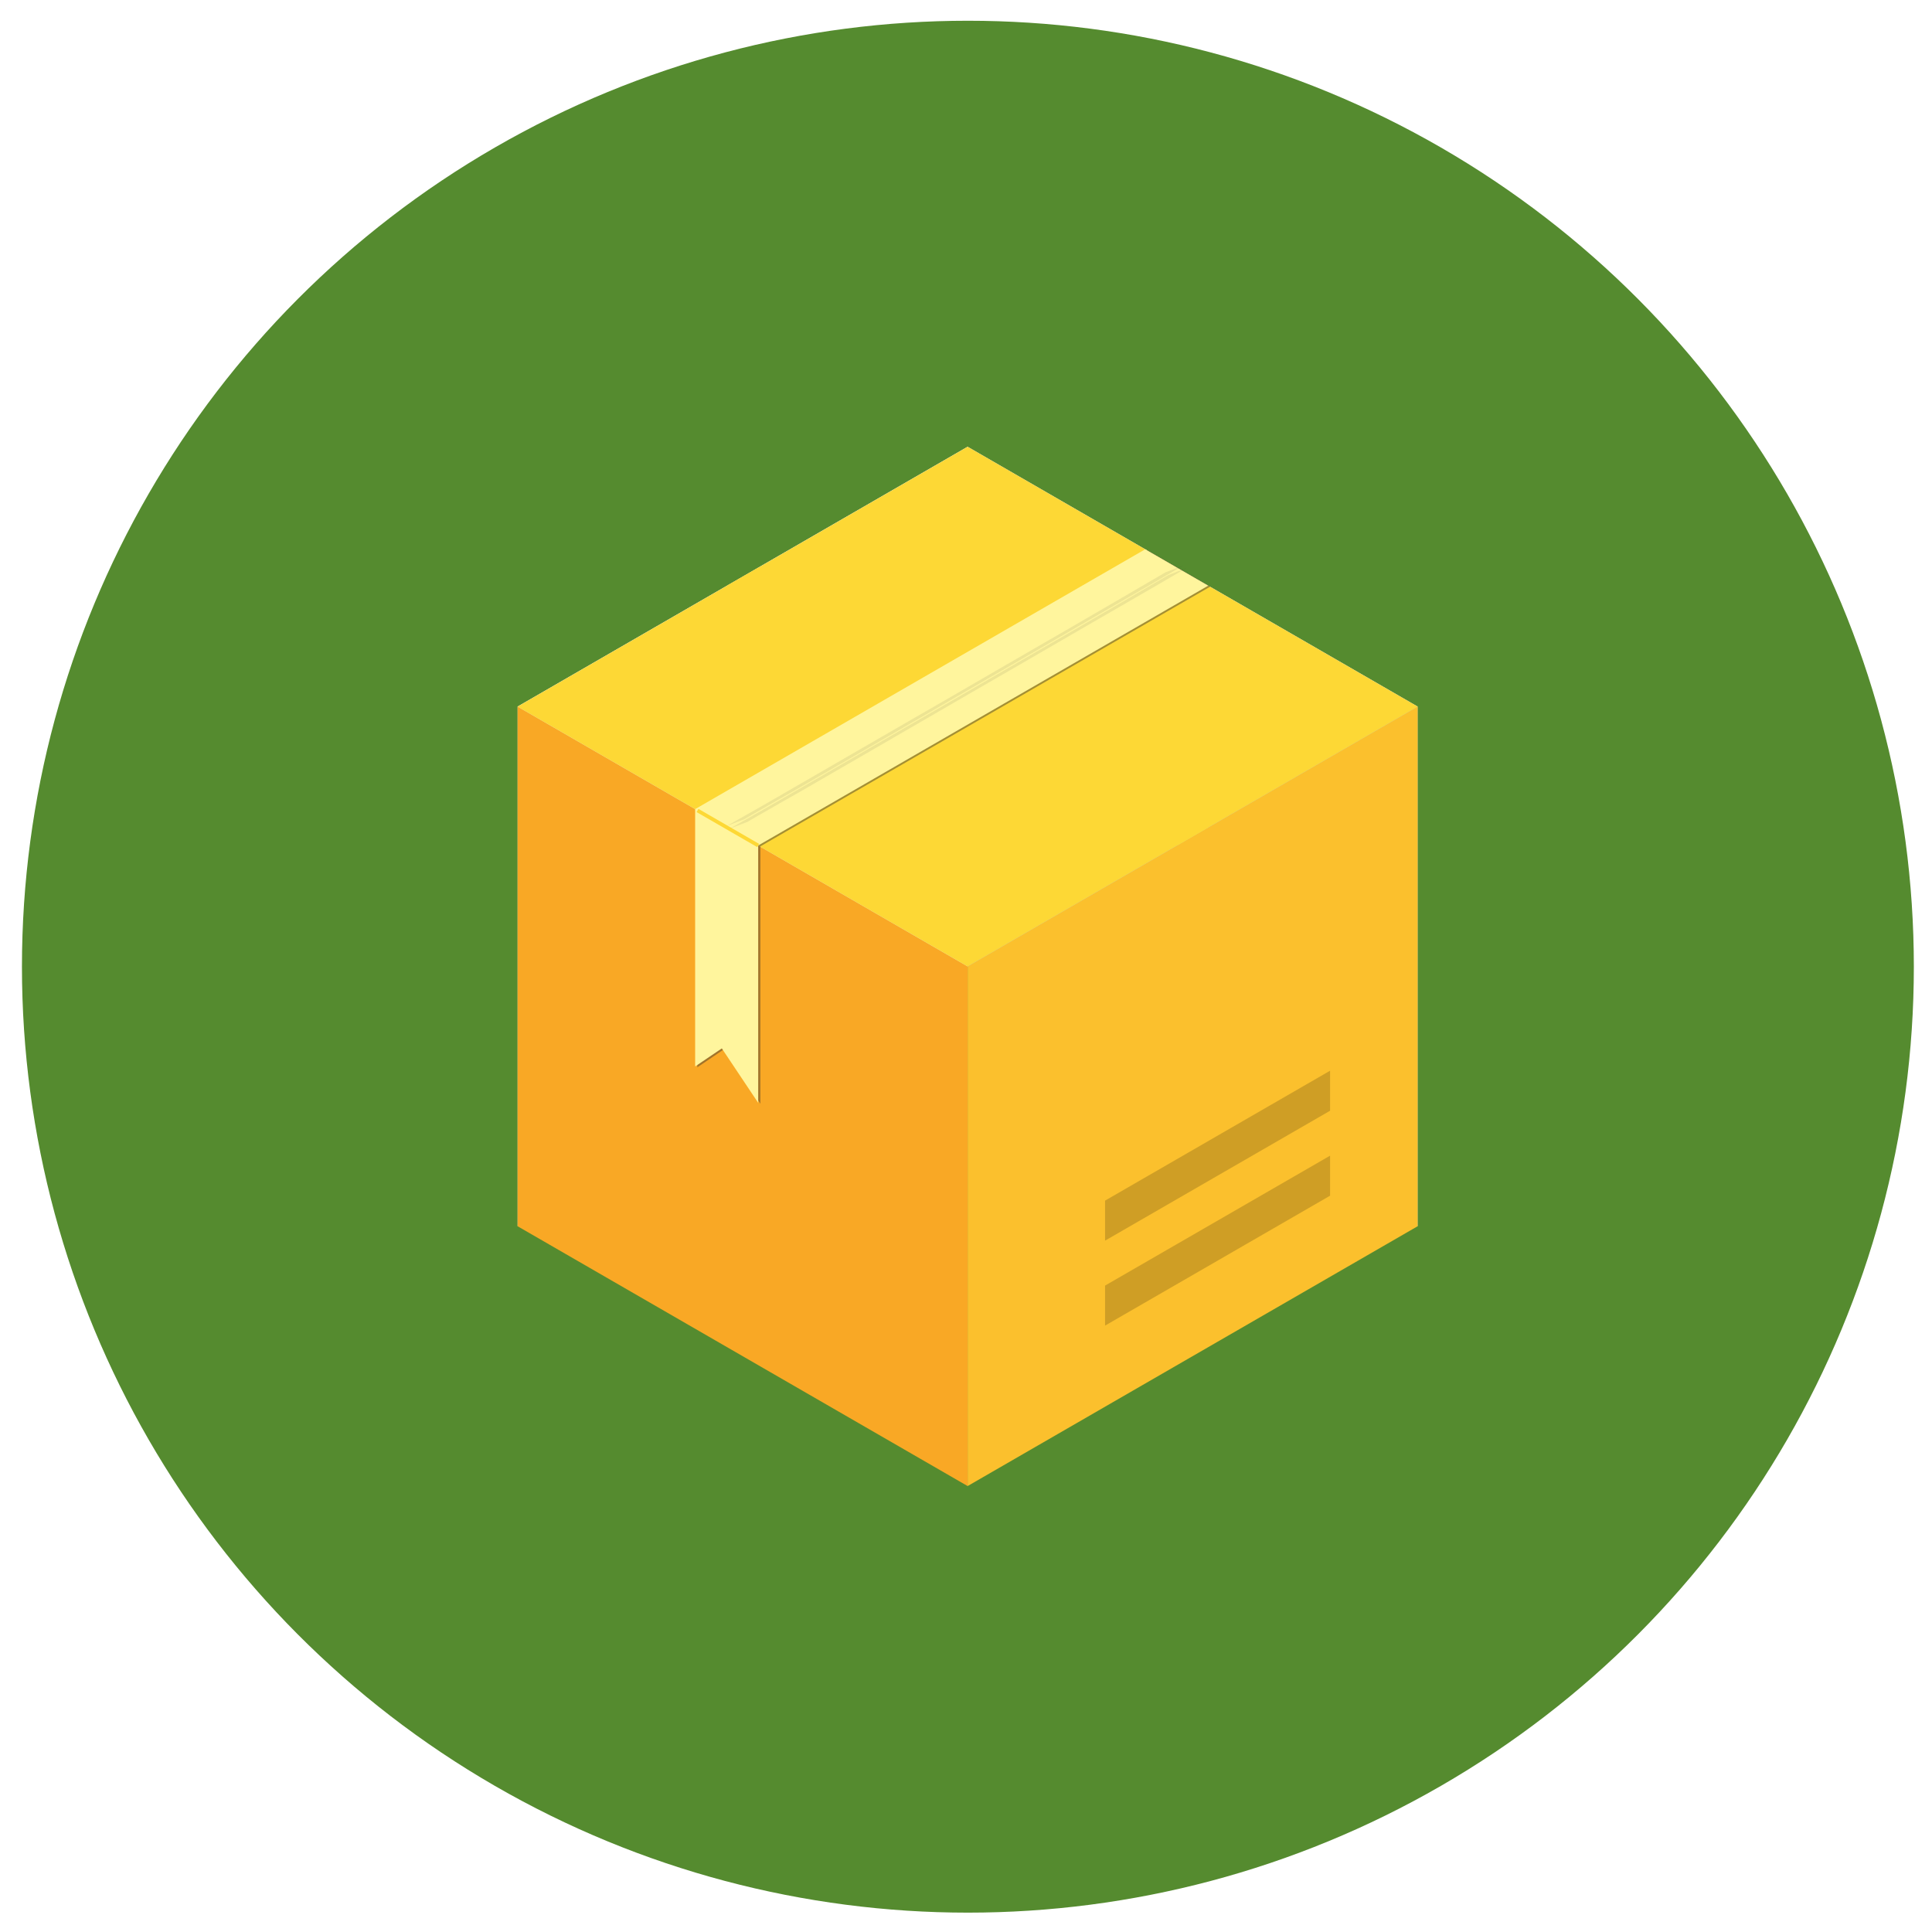 <?xml version="1.0" encoding="UTF-8" standalone="no"?>
<!-- Created with Inkscape (http://www.inkscape.org/) -->

<svg
   xmlns:osb="http://www.openswatchbook.org/uri/2009/osb"
   xmlns:dc="http://purl.org/dc/elements/1.1/"
   xmlns:cc="http://creativecommons.org/ns#"
   xmlns:rdf="http://www.w3.org/1999/02/22-rdf-syntax-ns#"
   xmlns:svg="http://www.w3.org/2000/svg"
   xmlns="http://www.w3.org/2000/svg"
   xmlns:sodipodi="http://sodipodi.sourceforge.net/DTD/sodipodi-0.dtd"
   xmlns:inkscape="http://www.inkscape.org/namespaces/inkscape"
   width="512"
   height="512"
   id="svg2997"
   version="1.1"
   inkscape:version="0.91 r13725"
   sodipodi:docname="circle_shipping_icon.svg"
   inkscape:export-filename="/home/justin/ownCloud/Images/Vector/Icons/PNGS/circle_shipping_icon.png"
   inkscape:export-xdpi="90"
   inkscape:export-ydpi="90">
  <defs
     id="defs2999">
    <inkscape:perspective
       sodipodi:type="inkscape:persp3d"
       inkscape:vp_x="119 : 267 : 1"
       inkscape:vp_y="0 : 1000 : 0"
       inkscape:vp_z="520 : 359 : 1"
       inkscape:persp3d-origin="348 : 175 : 1"
       id="perspective6035" />
    <inkscape:path-effect
       effect="skeletal"
       id="path-effect5557"
       is_visible="true"
       pattern="M 0,0 1,0"
       copytype="single_stretched"
       prop_scale="1"
       scale_y_rel="false"
       spacing="0"
       normal_offset="0"
       tang_offset="0"
       prop_units="false"
       vertical_pattern="false"
       fuse_tolerance="0" />
    <linearGradient
       id="linearGradient5580"
       osb:paint="solid">
      <stop
         style="stop-color:#000000;stop-opacity:1;"
         offset="0"
         id="stop5582" />
    </linearGradient>
    <clipPath
       clipPathUnits="userSpaceOnUse"
       id="clipPath3813">
      <rect
         ry="70"
         rx="70"
         y="378.172"
         x="494.969"
         height="400"
         width="400"
         id="rect3815"
         style="fill:#0068e0" />
    </clipPath>
    <clipPath
       clipPathUnits="userSpaceOnUse"
       id="clipPath3878">
      <circle
         transform="matrix(0.866,0,0,0.866,255.734,56.15)"
         id="path3880"
         style="fill:#0068e0;fill-opacity:1;stroke:none"
         cx="510.833"
         cy="602.5"
         r="230.833" />
    </clipPath>
    <clipPath
       clipPathUnits="userSpaceOnUse"
       id="clipPath3884">
      <circle
         transform="matrix(0.866,0,0,0.866,252.609,56.15)"
         id="path3886"
         style="fill:#0068e0;fill-opacity:1;stroke:none"
         cx="510.833"
         cy="602.5"
         r="230.833" />
    </clipPath>
    <mask
       maskUnits="userSpaceOnUse"
       id="mask5627">
      <circle
         id="circle5629"
         style="fill:#394b4d;fill-opacity:1;stroke:none"
         cx="798.333"
         cy="478.172"
         r="256" />
    </mask>
    <mask
       maskUnits="userSpaceOnUse"
       id="mask4935">
      <circle
         id="circle4937"
         style="fill:#00b8d4;fill-opacity:1;stroke:none"
         cx="798.333"
         cy="478.172"
         r="256" />
    </mask>
    <mask
       maskUnits="userSpaceOnUse"
       id="mask4350">
      <circle
         id="circle4352"
         style="fill:#8d6e63;fill-opacity:1;stroke:none"
         cx="798.333"
         cy="478.172"
         r="256" />
    </mask>
    <mask
       maskUnits="userSpaceOnUse"
       id="mask4842">
      <circle
         id="circle4844"
         style="fill:#80deea;fill-opacity:1;stroke:none"
         cx="300"
         cy="300"
         r="256" />
    </mask>
    <mask
       maskUnits="userSpaceOnUse"
       id="mask4850">
      <circle
         id="circle4852"
         style="fill:#80deea;fill-opacity:1;stroke:none"
         cx="798.333"
         cy="478.172"
         r="256" />
    </mask>
    <mask
       maskUnits="userSpaceOnUse"
       id="mask5628">
      <circle
         r="256"
         cy="300"
         cx="300"
         id="circle5630"
         style="fill:#80deea;fill-opacity:1;stroke:none" />
    </mask>
    <mask
       maskUnits="userSpaceOnUse"
       id="mask6369">
      <circle
         r="256"
         cy="300"
         cx="300"
         id="circle6371"
         style="fill:#80deea;fill-opacity:1;stroke:none" />
    </mask>
    <mask
       maskUnits="userSpaceOnUse"
       id="mask7080">
      <circle
         r="256"
         cy="300"
         cx="300"
         id="circle7082"
         style="fill:#7cb342;fill-opacity:1;stroke:none" />
    </mask>
    <mask
       maskUnits="userSpaceOnUse"
       id="mask5978">
      <circle
         r="256"
         cy="478.172"
         cx="798.333"
         id="circle5980"
         style="fill:#558b2f;fill-opacity:1;stroke:none" />
    </mask>
    <mask
       maskUnits="userSpaceOnUse"
       id="mask6215">
      <circle
         r="256"
         cy="478.172"
         cx="798.333"
         id="circle6217"
         style="fill:#558b2f;fill-opacity:1;stroke:none" />
    </mask>
  </defs>
  <sodipodi:namedview
     id="base"
     pagecolor="#ffffff"
     bordercolor="#666666"
     borderopacity="1.0"
     inkscape:pageopacity="0"
     inkscape:pageshadow="2"
     inkscape:zoom="1"
     inkscape:cx="335.9744"
     inkscape:cy="257.68696"
     inkscape:current-layer="layer1"
     inkscape:document-units="px"
     showgrid="false"
     showguides="true"
     inkscape:window-width="1600"
     inkscape:window-height="875"
     inkscape:window-x="0"
     inkscape:window-y="1"
     inkscape:window-maximized="1"
     inkscape:guide-bbox="true"
     fit-margin-top="0"
     fit-margin-left="0"
     fit-margin-right="0"
     fit-margin-bottom="0"
     inkscape:object-nodes="false"
     inkscape:snap-intersection-paths="false"
     inkscape:object-paths="true"
     inkscape:snap-smooth-nodes="false"
     inkscape:snap-midpoints="false">
    <inkscape:grid
       type="xygrid"
       id="grid4820" />
  </sodipodi:namedview>
  <g
     id="layer1"
     inkscape:label="Circle"
     inkscape:groupmode="layer"
     transform="translate(-498.333,-266.172)"
     style="opacity:1">
    <circle
       style="opacity:1;fill:#558b2f;fill-opacity:1;stroke:none"
       id="path3874"
       cx="754.836"
       cy="522.356"
       r="250.686" />
    <path
       style="opacity:1;fill:#000000;fill-opacity:0.178;fill-rule:evenodd;stroke:none;stroke-width:1px;stroke-linecap:butt;stroke-linejoin:miter;stroke-opacity:1"
       d="M 676.515,548.504 895.258,767.247 1087.409,575.097 920.152,407.84 Z"
       id="path6188"
       inkscape:connector-curvature="0"
       mask="url(#mask6215)"
       transform="matrix(0.979,0,0,0.979,-26.927,54.109)" />
    <g
       transform="matrix(0.979,0,0,0.979,461.063,228.583)"
       style="display:inline"
       id="g4193">
      <g
         id="g6200">
        <g
           style="opacity:1"
           id="g6122"
           transform="translate(-497.333,-164.172)">
          <path
             inkscape:connector-curvature="0"
             id="path6110"
             d="M 797.333,323.51 675.515,393.84 797.333,464.172 919.152,393.84 797.333,323.51 Z"
             style="opacity:1;fill:#f5f5f5;fill-opacity:1;stroke:none;stroke-width:2;stroke-linecap:round;stroke-linejoin:round;stroke-miterlimit:4;stroke-dasharray:none;stroke-dashoffset:20;stroke-opacity:1" />
          <path
             id="path6137"
             d="m 797.333,323.51 121.818,70.332 0,140.662 -121.818,-70.33 0,-140.664 z"
             style="opacity:1;fill:#bdbdbd;fill-opacity:1;stroke:none;stroke-width:2;stroke-linecap:round;stroke-linejoin:round;stroke-miterlimit:4;stroke-dasharray:none;stroke-dashoffset:20;stroke-opacity:1"
             inkscape:connector-curvature="0" />
          <path
             inkscape:connector-curvature="0"
             id="path6112"
             d="m 919.152,393.84 -121.818,70.332 0,140.662 121.818,-70.33 0,-140.664 z"
             style="opacity:1;fill:#fbc02d;fill-opacity:1;stroke:none;stroke-width:2;stroke-linecap:round;stroke-linejoin:round;stroke-miterlimit:4;stroke-dasharray:none;stroke-dashoffset:20;stroke-opacity:1" />
          <path
             style="opacity:1;fill:#e0e0e0;fill-opacity:1;stroke:none;stroke-width:2;stroke-linecap:round;stroke-linejoin:round;stroke-miterlimit:4;stroke-dasharray:none;stroke-dashoffset:20;stroke-opacity:1"
             d="m 797.333,323.51 -121.818,70.332 0,140.662 121.818,-70.33 0,-140.664 z"
             id="path6139"
             inkscape:connector-curvature="0" />
          <path
             inkscape:connector-curvature="0"
             style="opacity:1;fill:#f9a825;fill-opacity:1;stroke:none;stroke-width:2;stroke-linecap:round;stroke-linejoin:round;stroke-miterlimit:4;stroke-dasharray:none;stroke-dashoffset:20;stroke-opacity:1"
             d="m 675.515,393.84 121.818,70.332 0,140.662 -121.818,-70.33 0,-140.664 z"
             id="path6120" />
          <path
             inkscape:connector-curvature="0"
             id="path6133"
             d="m 740.64,356.241 121.818,70.33 -65.127,37.602 -121.816,-70.332 65.125,-37.6 z"
             style="opacity:1;fill:#fdd835;fill-opacity:1;stroke:none;stroke-width:2;stroke-linecap:round;stroke-linejoin:round;stroke-miterlimit:4;stroke-dasharray:none;stroke-dashoffset:20;stroke-opacity:1" />
          <path
             inkscape:connector-curvature="0"
             id="path6143"
             d="m 797.333,323.511 121.818,70.33 -65.127,37.602 -121.816,-70.332 65.125,-37.6 z"
             style="opacity:1;fill:#fdd835;fill-opacity:1;stroke:none;stroke-width:2;stroke-linecap:round;stroke-linejoin:round;stroke-miterlimit:4;stroke-dasharray:none;stroke-dashoffset:20;stroke-opacity:1" />
        </g>
        <path
           transform="translate(-498.333,-178.172)"
           style="opacity:1;fill:#000000;fill-opacity:0.178;fill-rule:evenodd;stroke:none;stroke-width:1px;stroke-linecap:butt;stroke-linejoin:miter;stroke-opacity:1"
           d="m 835.539,541.57 30.455,-17.583 30.455,-17.583 0,10.832 -30.455,17.583 -30.455,17.583 z"
           id="path6180"
           inkscape:connector-curvature="0"
           sodipodi:nodetypes="ccccccc" />
        <path
           transform="translate(-498.333,-178.172)"
           sodipodi:nodetypes="ccccccc"
           inkscape:connector-curvature="0"
           id="path6182"
           d="m 835.539,564.569 30.455,-17.583 30.455,-17.583 0,10.832 -30.455,17.583 -30.455,17.583 z"
           style="opacity:1;fill:#000000;fill-opacity:0.178;fill-rule:evenodd;stroke:none;stroke-width:1px;stroke-linecap:butt;stroke-linejoin:miter;stroke-opacity:1" />
        <path
           sodipodi:nodetypes="cccccccc"
           inkscape:connector-curvature="0"
           id="path14964"
           d="m 226.829,327.312 0,-69.661 121.822,-70.334 17.062,9.851 -121.817,70.331 0,69.666 -9.846,-14.739 z"
           style="fill:#333333;fill-opacity:0.44;fill-rule:evenodd;stroke:none;stroke-width:1px;stroke-linecap:butt;stroke-linejoin:miter;stroke-opacity:1" />
        <path
           style="fill:#fff59d;fill-opacity:1;fill-rule:evenodd;stroke:none;stroke-width:1px;stroke-linecap:butt;stroke-linejoin:miter;stroke-opacity:1"
           d="m 226.243,327.079 0,-69.661 121.822,-70.334 17.062,9.851 -121.817,70.331 0,69.666 -9.846,-14.739 z"
           id="path6161"
           inkscape:connector-curvature="0"
           sodipodi:nodetypes="cccccccc" />
      </g>
      <path
         inkscape:connector-curvature="0"
         id="path6163"
         d="m 226.889,257.791 16.421,9.481"
         style="fill:#f9a825;fill-opacity:1;fill-rule:evenodd;stroke:#fdd835;stroke-width:1px;stroke-linecap:butt;stroke-linejoin:miter;stroke-opacity:1" />
      <path
         sodipodi:nodetypes="cccssscccccccccccccccccccccccccccccccccccccccccccccccccc"
         inkscape:connector-curvature="0"
         d="m 234.839,261.958 c 2.49,-1.416 6.622,-3.732 9.103,-5.164 1.224,-0.71 2.451,-1.415 3.682,-2.114 0.369,-0.211 0.738,-0.421 1.107,-0.632 0.4,-0.229 0.799,-0.459 1.198,-0.69 0.392,-0.226 1.566,-0.905 1.174,-0.679 -6.11,3.514 -2.857,1.646 -1.483,0.843 1.257,-0.735 2.519,-1.46 3.781,-2.186 1.889,-1.083 3.775,-2.172 5.66,-3.263 1.395,-0.814 2.792,-1.624 4.191,-2.431 1.824,-1.045 3.643,-2.098 5.46,-3.154 1.296,-0.755 2.591,-1.514 3.893,-2.258 1.97,-1.132 3.936,-2.272 5.904,-3.407 2.259,-1.299 4.512,-2.608 6.766,-3.916 3.256,-1.861 6.503,-3.739 9.751,-5.614 2.894,-1.679 5.789,-3.355 8.681,-5.037 2.185,-1.27 4.371,-2.538 6.56,-3.8 2.917,-1.666 5.82,-3.357 8.724,-5.045 3.143,-1.821 6.296,-3.623 9.435,-5.449 2.392,-1.392 4.781,-2.787 7.175,-4.175 2.057,-1.183 4.105,-2.382 6.157,-3.572 1.228,-0.709 2.45,-1.428 3.671,-2.148 0.916,-0.529 1.831,-1.06 2.743,-1.595 0.351,-0.206 0.7,-0.415 1.05,-0.624 0.972,-0.558 1.942,-1.118 2.909,-1.684 0.411,-0.24 0.819,-0.486 1.228,-0.729 0.146,-0.132 0.178,0.223 0.121,-0.069 0.009,-0.008 0.018,-0.015 0.028,-0.023 l 4.882,-1.904 0,0 c -0.01,0.005 -0.019,0.009 -0.029,0.014 -0.146,-0.227 0.069,0.021 -0.129,0.101 -0.446,0.272 -0.905,0.522 -1.355,0.787 -0.931,0.537 -1.861,1.076 -2.783,1.627 -0.378,0.23 -0.764,0.447 -1.146,0.669 -0.911,0.528 -1.822,1.056 -2.73,1.59 -1.279,0.739 -2.562,1.472 -3.839,2.214 -2.067,1.198 -4.139,2.386 -6.202,3.59 -2.45,1.42 -4.905,2.833 -7.36,4.246 -3.112,1.792 -6.211,3.605 -9.318,5.405 -2.899,1.672 -5.801,3.339 -8.687,5.031 -2.192,1.274 -4.388,2.544 -6.585,3.81 -2.949,1.698 -5.895,3.402 -8.844,5.1 -3.176,1.837 -6.354,3.671 -9.521,5.525 -2.262,1.306 -4.526,2.61 -6.783,3.923 -1.936,1.123 -3.874,2.242 -5.808,3.37 -1.301,0.765 -2.61,1.515 -3.917,2.267 -1.809,1.042 -3.617,2.086 -5.419,3.139 -1.418,0.824 -2.838,1.643 -4.261,2.458 -1.866,1.076 -3.732,2.154 -5.593,3.238 -1.262,0.733 -2.524,1.466 -3.791,2.19 -3.511,2.008 -8.671,4.906 -12.168,6.94 -1.253,0.733 -2.509,1.462 -3.768,2.184 7.468,-4.313 3.073,-1.786 1.337,-0.759 l -4.849,1.862 z"
         id="path14983"
         style="opacity:1;fill:#333333;fill-opacity:0.089;stroke:none;stroke-width:1;stroke-linecap:round;stroke-linejoin:round;stroke-miterlimit:4;stroke-dasharray:none;stroke-dashoffset:20;stroke-opacity:1" />
      <path
         style="opacity:1;fill:#333333;fill-opacity:0.089;stroke:none;stroke-width:1;stroke-linecap:round;stroke-linejoin:round;stroke-miterlimit:4;stroke-dasharray:none;stroke-dashoffset:20;stroke-opacity:1"
         id="path14985"
         d="m 235.589,262.708 c 2.49,-1.416 6.622,-3.732 9.103,-5.164 1.224,-0.71 2.451,-1.415 3.682,-2.114 0.369,-0.211 0.738,-0.421 1.107,-0.632 0.4,-0.229 0.799,-0.459 1.198,-0.69 0.392,-0.226 1.566,-0.905 1.174,-0.679 -6.11,3.514 -2.857,1.646 -1.483,0.843 1.257,-0.735 2.519,-1.46 3.781,-2.186 1.889,-1.083 3.775,-2.172 5.66,-3.263 1.395,-0.814 2.792,-1.624 4.191,-2.431 1.824,-1.045 3.643,-2.098 5.46,-3.154 1.296,-0.755 2.591,-1.514 3.893,-2.258 1.97,-1.132 3.936,-2.272 5.904,-3.407 2.259,-1.299 4.512,-2.608 6.766,-3.916 3.256,-1.861 6.503,-3.739 9.751,-5.614 2.894,-1.679 5.789,-3.355 8.681,-5.037 2.185,-1.27 4.371,-2.538 6.56,-3.8 2.917,-1.666 5.82,-3.357 8.724,-5.045 3.143,-1.821 6.296,-3.623 9.435,-5.449 2.392,-1.392 4.781,-2.787 7.175,-4.175 2.057,-1.183 4.105,-2.382 6.157,-3.572 1.228,-0.709 2.45,-1.428 3.671,-2.148 0.916,-0.529 1.831,-1.06 2.743,-1.595 0.351,-0.206 0.7,-0.415 1.05,-0.624 0.972,-0.558 1.942,-1.118 2.909,-1.684 0.411,-0.24 0.819,-0.486 1.228,-0.729 0.146,-0.132 0.178,0.223 0.121,-0.069 0.009,-0.008 0.018,-0.015 0.028,-0.023 l 4.882,-1.904 0,0 c -0.01,0.005 -0.019,0.009 -0.029,0.014 -0.146,-0.227 0.069,0.021 -0.129,0.101 -0.446,0.272 -0.905,0.522 -1.355,0.787 -0.931,0.537 -1.861,1.076 -2.783,1.627 -0.378,0.23 -0.764,0.447 -1.146,0.669 -0.911,0.528 -1.822,1.056 -2.73,1.59 -1.279,0.739 -2.562,1.472 -3.839,2.214 -2.067,1.198 -4.139,2.386 -6.202,3.59 -2.45,1.42 -4.905,2.833 -7.36,4.246 -3.112,1.792 -6.211,3.605 -9.318,5.405 -2.899,1.672 -5.801,3.339 -8.687,5.031 -2.192,1.274 -4.388,2.544 -6.585,3.81 -2.949,1.698 -5.895,3.402 -8.844,5.1 -3.176,1.837 -6.354,3.671 -9.521,5.525 -2.262,1.306 -4.526,2.61 -6.783,3.923 -1.936,1.123 -3.874,2.242 -5.808,3.37 -1.301,0.765 -2.61,1.515 -3.917,2.267 -1.809,1.042 -3.617,2.086 -5.419,3.139 -1.418,0.824 -2.838,1.643 -4.261,2.458 -1.866,1.076 -3.732,2.154 -5.593,3.238 -1.262,0.733 -2.524,1.466 -3.791,2.19 -3.511,2.008 -8.671,4.906 -12.168,6.94 -1.253,0.733 -2.509,1.462 -3.768,2.184 7.468,-4.313 3.073,-1.786 1.337,-0.759 l -4.849,1.862 z"
         inkscape:connector-curvature="0"
         sodipodi:nodetypes="cccssscccccccccccccccccccccccccccccccccccccccccccccccccc" />
    </g>
  </g>
</svg>
